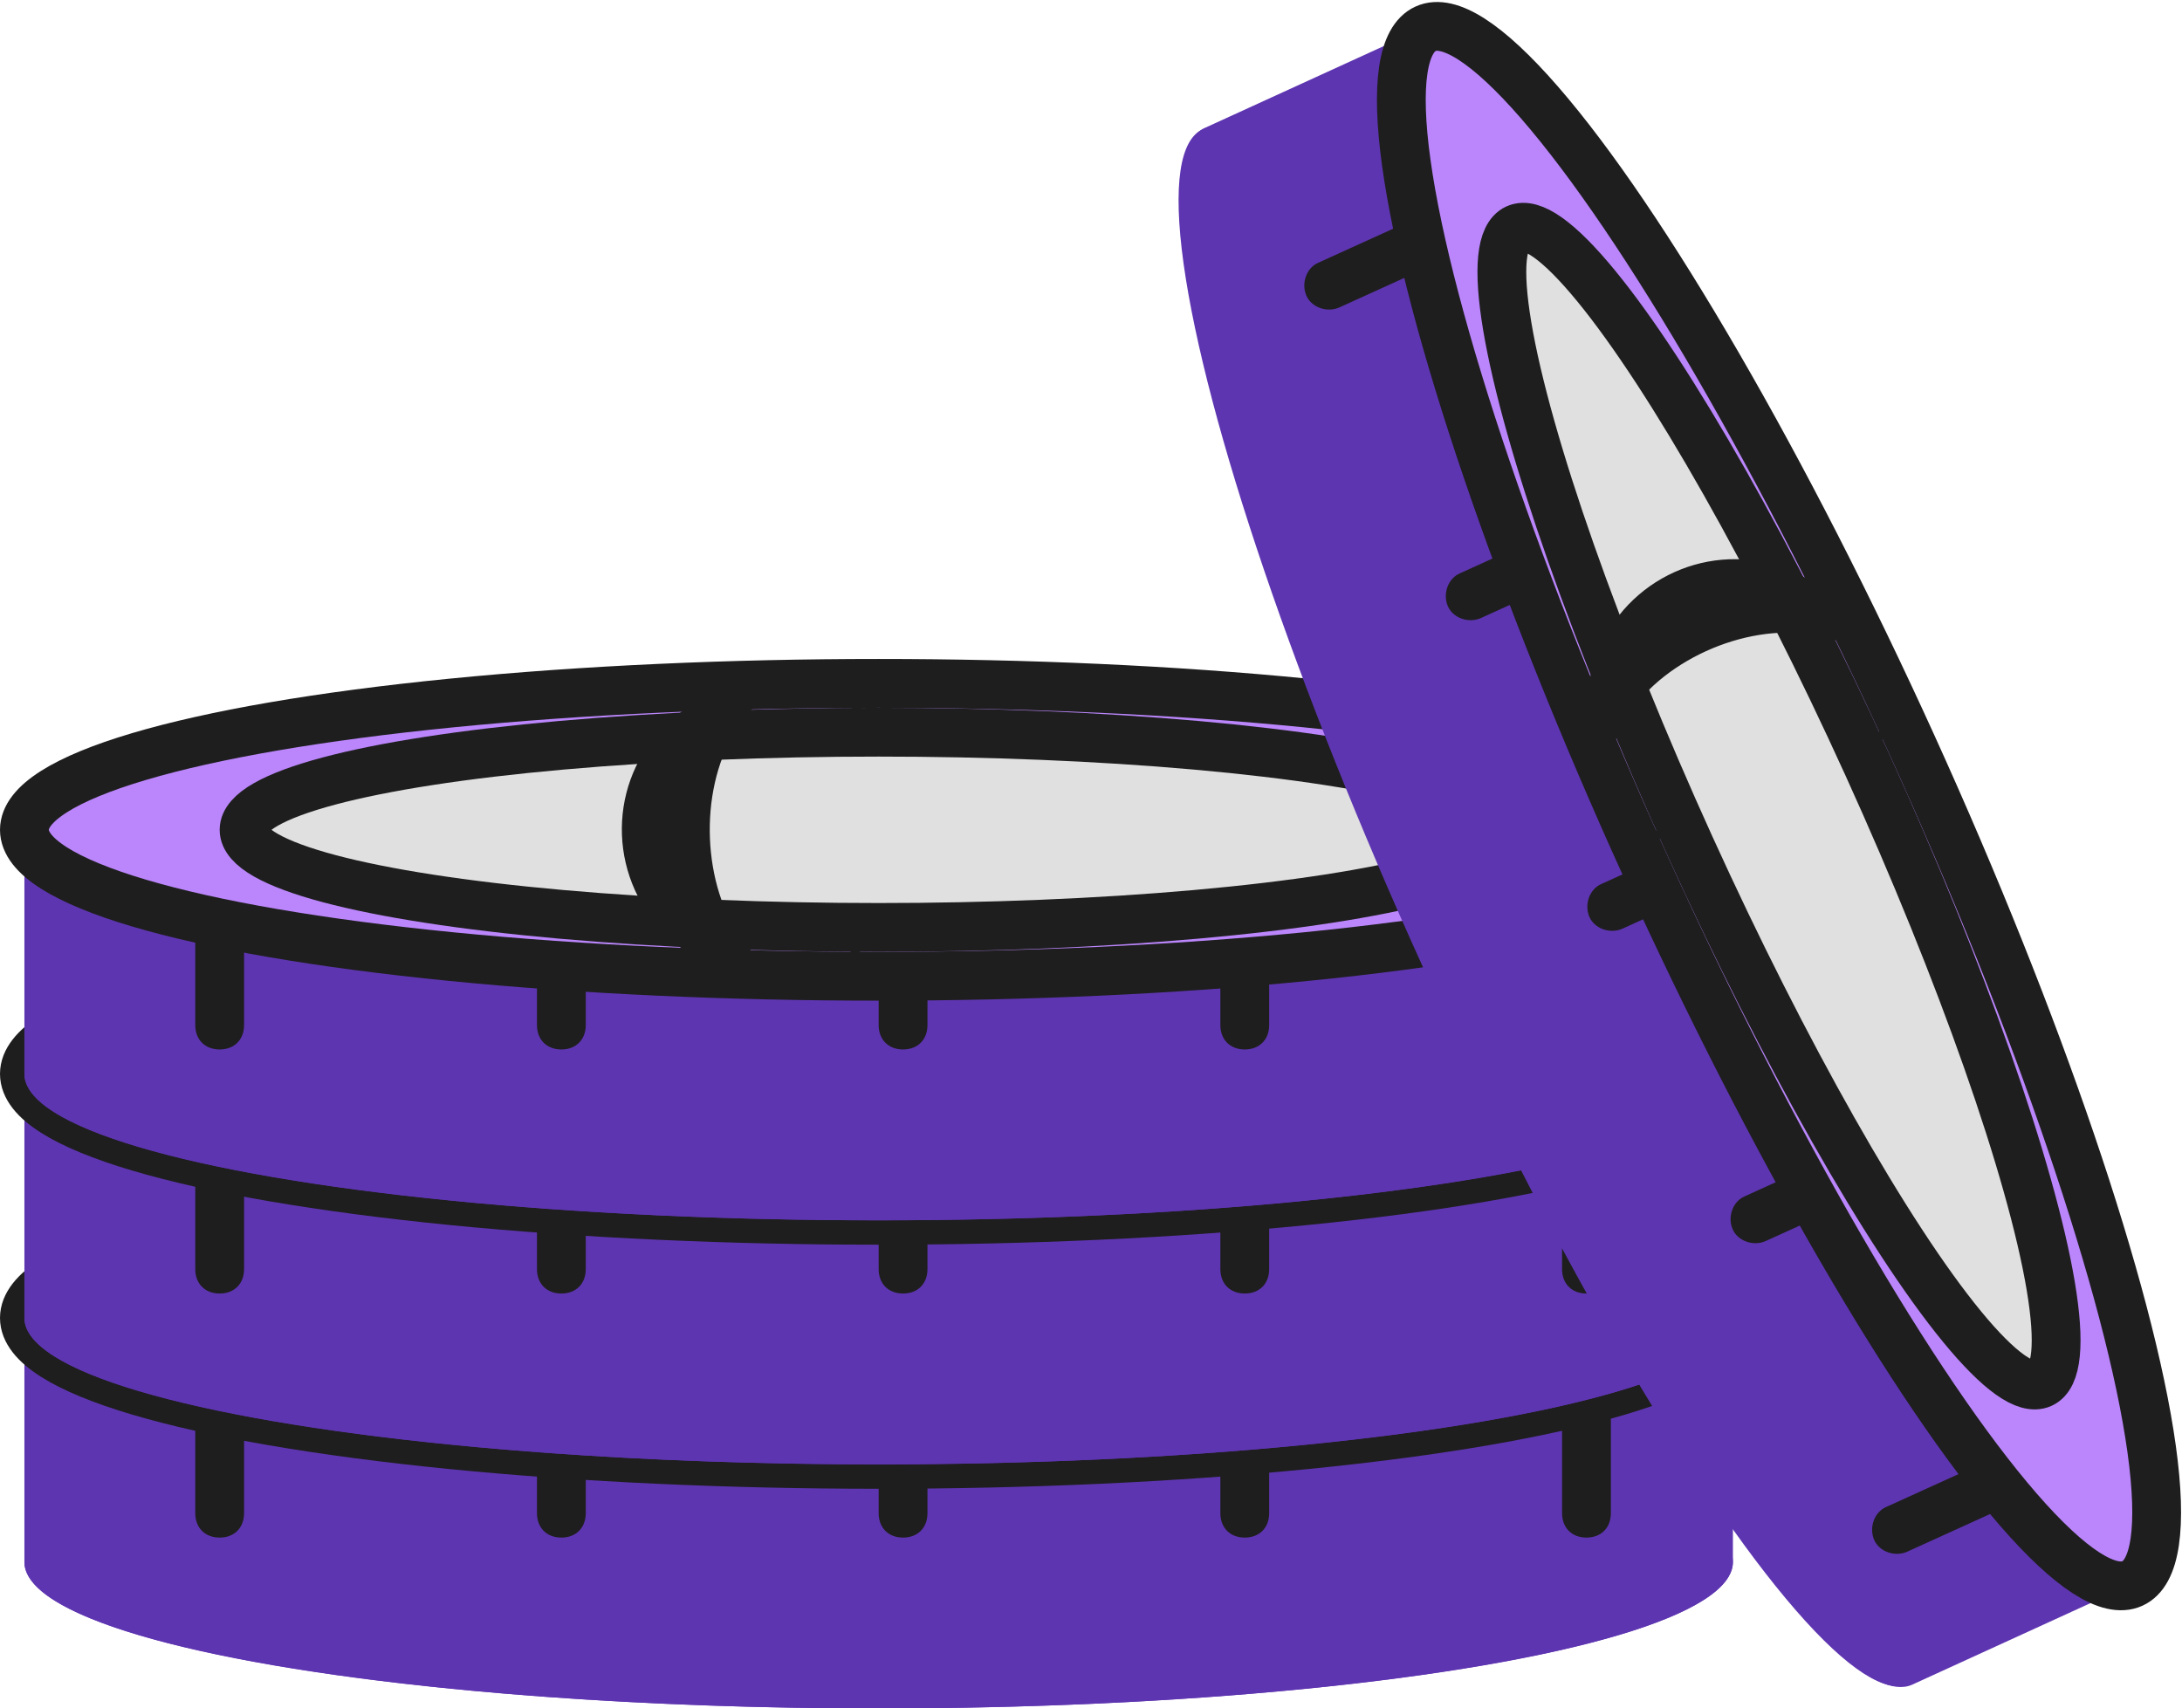 <?xml version="1.0" encoding="utf-8"?>
<!-- Generator: Adobe Illustrator 25.2.1, SVG Export Plug-In . SVG Version: 6.00 Build 0)  -->
<svg version="1.1" id="Camada_1" xmlns="http://www.w3.org/2000/svg" xmlns:xlink="http://www.w3.org/1999/xlink" x="0px" y="0px"
	 viewBox="0 0 89.4 70" style="enable-background:new 0 0 89.4 70;" xml:space="preserve">
<style type="text/css">
	.st0{fill:#5E35B1;}
	.st1{fill:#1E1E1E;}
	.st2{fill:#BB86FC;stroke:#1E1E1E;stroke-width:2;}
	.st3{fill:#E0E0E0;stroke:#1E1E1E;stroke-width:2;}
</style>
<g transform="translate(50, 60)">
	<g transform="translate(0, 20)">
		<ellipse class="st0" cx="-14" cy="-16" rx="35" ry="6"/>
		<path class="st0" d="M-49-26c0-3.3,15.7-6,35-6s35,2.7,35,6v10c0,3.3-15.7,6-35,6s-35-2.7-35-6V-26z"/>
		<g>
			<path class="st1" d="M-41-25L-41-25c0.6,0,1,0.4,1,1v6c0,0.6-0.4,1-1,1l0,0c-0.6,0-1-0.4-1-1v-6C-42-24.5-41.6-25-41-25z"/>
			<path class="st1" d="M-27-25L-27-25c0.6,0,1,0.4,1,1v6c0,0.6-0.4,1-1,1l0,0c-0.6,0-1-0.4-1-1v-6C-28-24.5-27.6-25-27-25z"/>
			<path class="st1" d="M-13-25L-13-25c0.6,0,1,0.4,1,1v6c0,0.6-0.4,1-1,1l0,0c-0.6,0-1-0.4-1-1v-6C-14-24.5-13.6-25-13-25z"/>
			<path class="st1" d="M1-25L1-25c0.6,0,1,0.4,1,1v6c0,0.6-0.4,1-1,1l0,0c-0.6,0-1-0.4-1-1v-6C0-24.5,0.4-25,1-25z"/>
			<path class="st1" d="M15-25L15-25c0.6,0,1,0.4,1,1v6c0,0.6-0.4,1-1,1l0,0c-0.6,0-1-0.4-1-1v-6C14-24.5,14.4-25,15-25z"/>
		</g>
		<ellipse class="st2" cx="-14" cy="-26" rx="35" ry="6"/>
		<ellipse class="st3" cx="-14" cy="-26" rx="26" ry="4"/>
		<path class="st1" d="M-14-30c-2.2-2.5-6-2.7-8.5-0.5s-2.7,6-0.5,8.5c2.2,2.5,6,2.7,8.5,0.5c0.2-0.1,0.3-0.3,0.5-0.5
			c-1.5,2.5-4,2.7-5.6,0.5c-1.6-2.2-1.8-6-0.3-8.5c1.5-2.5,4-2.7,5.6-0.5C-14.2-30.3-14.1-30.1-14-30z"/>
	</g>
	<g transform="translate(0, 10)">
		<ellipse class="st0" cx="-14" cy="-16" rx="35" ry="6"/>
		<path class="st0" d="M-49-26c0-3.3,15.7-6,35-6s35,2.7,35,6v10c0,3.3-15.7,6-35,6s-35-2.7-35-6V-26z"/>
		<g>
			<path class="st1" d="M-41-25L-41-25c0.6,0,1,0.4,1,1v6c0,0.6-0.4,1-1,1l0,0c-0.6,0-1-0.4-1-1v-6C-42-24.5-41.6-25-41-25z"/>
			<path class="st1" d="M-27-25L-27-25c0.6,0,1,0.4,1,1v6c0,0.6-0.4,1-1,1l0,0c-0.6,0-1-0.4-1-1v-6C-28-24.5-27.6-25-27-25z"/>
			<path class="st1" d="M-13-25L-13-25c0.6,0,1,0.4,1,1v6c0,0.6-0.4,1-1,1l0,0c-0.6,0-1-0.4-1-1v-6C-14-24.5-13.6-25-13-25z"/>
			<path class="st1" d="M1-25L1-25c0.6,0,1,0.4,1,1v6c0,0.6-0.4,1-1,1l0,0c-0.6,0-1-0.4-1-1v-6C0-24.5,0.4-25,1-25z"/>
			<path class="st1" d="M15-25L15-25c0.6,0,1,0.4,1,1v6c0,0.6-0.4,1-1,1l0,0c-0.6,0-1-0.4-1-1v-6C14-24.5,14.4-25,15-25z"/>
		</g>
		<ellipse class="st2" cx="-14" cy="-26" rx="35" ry="6"/>
		<ellipse class="st3" cx="-14" cy="-26" rx="26" ry="4"/>
		<path class="st1" d="M-14-30c-2.2-2.5-6-2.7-8.5-0.5s-2.7,6-0.5,8.5c2.2,2.5,6,2.7,8.5,0.5c0.2-0.1,0.3-0.3,0.5-0.5
			c-1.5,2.5-4,2.7-5.6,0.5c-1.6-2.2-1.8-6-0.3-8.5c1.5-2.5,4-2.7,5.6-0.5C-14.2-30.3-14.1-30.1-14-30z"/>
	</g>
	<g>
		<ellipse class="st0" cx="-14" cy="-16" rx="35" ry="6"/>
		<path class="st0" d="M-49-26c0-3.3,15.7-6,35-6s35,2.7,35,6v10c0,3.3-15.7,6-35,6s-35-2.7-35-6V-26z"/>
		<g>
			<path class="st1" d="M-41-25L-41-25c0.6,0,1,0.4,1,1v6c0,0.6-0.4,1-1,1l0,0c-0.6,0-1-0.4-1-1v-6C-42-24.5-41.6-25-41-25z"/>
			<path class="st1" d="M-27-25L-27-25c0.6,0,1,0.4,1,1v6c0,0.6-0.4,1-1,1l0,0c-0.6,0-1-0.4-1-1v-6C-28-24.5-27.6-25-27-25z"/>
			<path class="st1" d="M-13-25L-13-25c0.6,0,1,0.4,1,1v6c0,0.6-0.4,1-1,1l0,0c-0.6,0-1-0.4-1-1v-6C-14-24.5-13.6-25-13-25z"/>
			<path class="st1" d="M1-25L1-25c0.6,0,1,0.4,1,1v6c0,0.6-0.4,1-1,1l0,0c-0.6,0-1-0.4-1-1v-6C0-24.5,0.4-25,1-25z"/>
			<path class="st1" d="M15-25L15-25c0.6,0,1,0.4,1,1v6c0,0.6-0.4,1-1,1l0,0c-0.6,0-1-0.4-1-1v-6C14-24.5,14.4-25,15-25z"/>
		</g>
		<ellipse class="st2" cx="-14" cy="-26" rx="35" ry="6"/>
		<ellipse class="st3" cx="-14" cy="-26" rx="26" ry="4"/>
		<path class="st1" d="M-14-30c-2.2-2.5-6-2.7-8.5-0.5s-2.7,6-0.5,8.5c2.2,2.5,6,2.7,8.5,0.5c0.2-0.1,0.3-0.3,0.5-0.5
			c-1.5,2.5-4,2.7-5.6,0.5c-1.6-2.2-1.8-6-0.3-8.5c1.5-2.5,4-2.7,5.6-0.5C-14.2-30.3-14.1-30.1-14-30z"/>
	</g>
</g>
<g transform="rotate(45 140 100)">
	<g transform="translate(100, 50)">
		
			<ellipse transform="matrix(-0.351 0.936 -0.936 -0.351 -23.22 134.881)" class="st0" cx="-58.3" cy="59.4" rx="6" ry="35"/>
		<path class="st0" d="M-87.6,37.7c1.2-3.1,16.8-0.1,34.9,6.7s31.8,14.8,30.7,17.9l-3.5,9.4c-1.2,3.1-16.8,0.1-34.9-6.7
			c-18.1-6.8-31.8-14.8-30.7-17.9L-87.6,37.7z"/>
		<g>
			<path class="st1" d="M-80.5,41.5L-80.5,41.5c0.5,0.2,0.8,0.8,0.6,1.3l-2.1,5.6c-0.2,0.5-0.8,0.8-1.3,0.6l0,0
				c-0.5-0.2-0.8-0.8-0.6-1.3l2.1-5.6C-81.6,41.6-81,41.3-80.5,41.5z"/>
			<path class="st1" d="M-67.4,46.4L-67.4,46.4c0.5,0.2,0.8,0.8,0.6,1.3l-2.1,5.6c-0.2,0.5-0.8,0.8-1.3,0.6l0,0
				c-0.5-0.2-0.8-0.8-0.6-1.3l2.1-5.6C-68.5,46.5-67.9,46.2-67.4,46.4z"/>
			<path class="st1" d="M-54.3,51.3L-54.3,51.3c0.5,0.2,0.8,0.8,0.6,1.3l-2.1,5.6c-0.2,0.5-0.8,0.8-1.3,0.6l0,0
				c-0.5-0.2-0.8-0.8-0.6-1.3l2.1-5.6C-55.3,51.4-54.8,51.1-54.3,51.3z"/>
			<path class="st1" d="M-41.1,56.2L-41.1,56.2c0.5,0.2,0.8,0.8,0.6,1.3l-2.1,5.6c-0.2,0.5-0.8,0.8-1.3,0.6l0,0
				c-0.5-0.2-0.8-0.8-0.6-1.3l2.1-5.6C-42.2,56.3-41.7,56-41.1,56.2z"/>
			<path class="st1" d="M-28,61.1L-28,61.1c0.5,0.2,0.8,0.8,0.6,1.3l-2.1,5.6c-0.2,0.5-0.8,0.8-1.3,0.6l0,0
				c-0.5-0.2-0.8-0.8-0.6-1.3l2.1-5.6C-29.1,61.2-28.6,61-28,61.1z"/>
		</g>
		<ellipse transform="matrix(-0.351 0.936 -0.936 -0.351 -27.245 118.943)" class="st2" cx="-54.8" cy="50" rx="6" ry="35"/>
		<ellipse transform="matrix(-0.351 0.936 -0.936 -0.351 -27.245 118.943)" class="st3" cx="-54.8" cy="50" rx="4" ry="26"/>
		<path class="st1" d="M-53.4,46.3c-1.2-3.1-4.7-4.6-7.8-3.4c-3.1,1.2-4.6,4.7-3.4,7.8c1.2,3.1,4.7,4.6,7.8,3.4
			c0.2-0.1,0.4-0.2,0.6-0.3c-2.2,1.8-4.7,1.1-5.5-1.5c-0.8-2.6,0.4-6.2,2.7-8c2.2-1.8,4.7-1.1,5.5,1.5
			C-53.5,45.9-53.5,46.1-53.4,46.3z"/>
	</g>
</g>
</svg>
